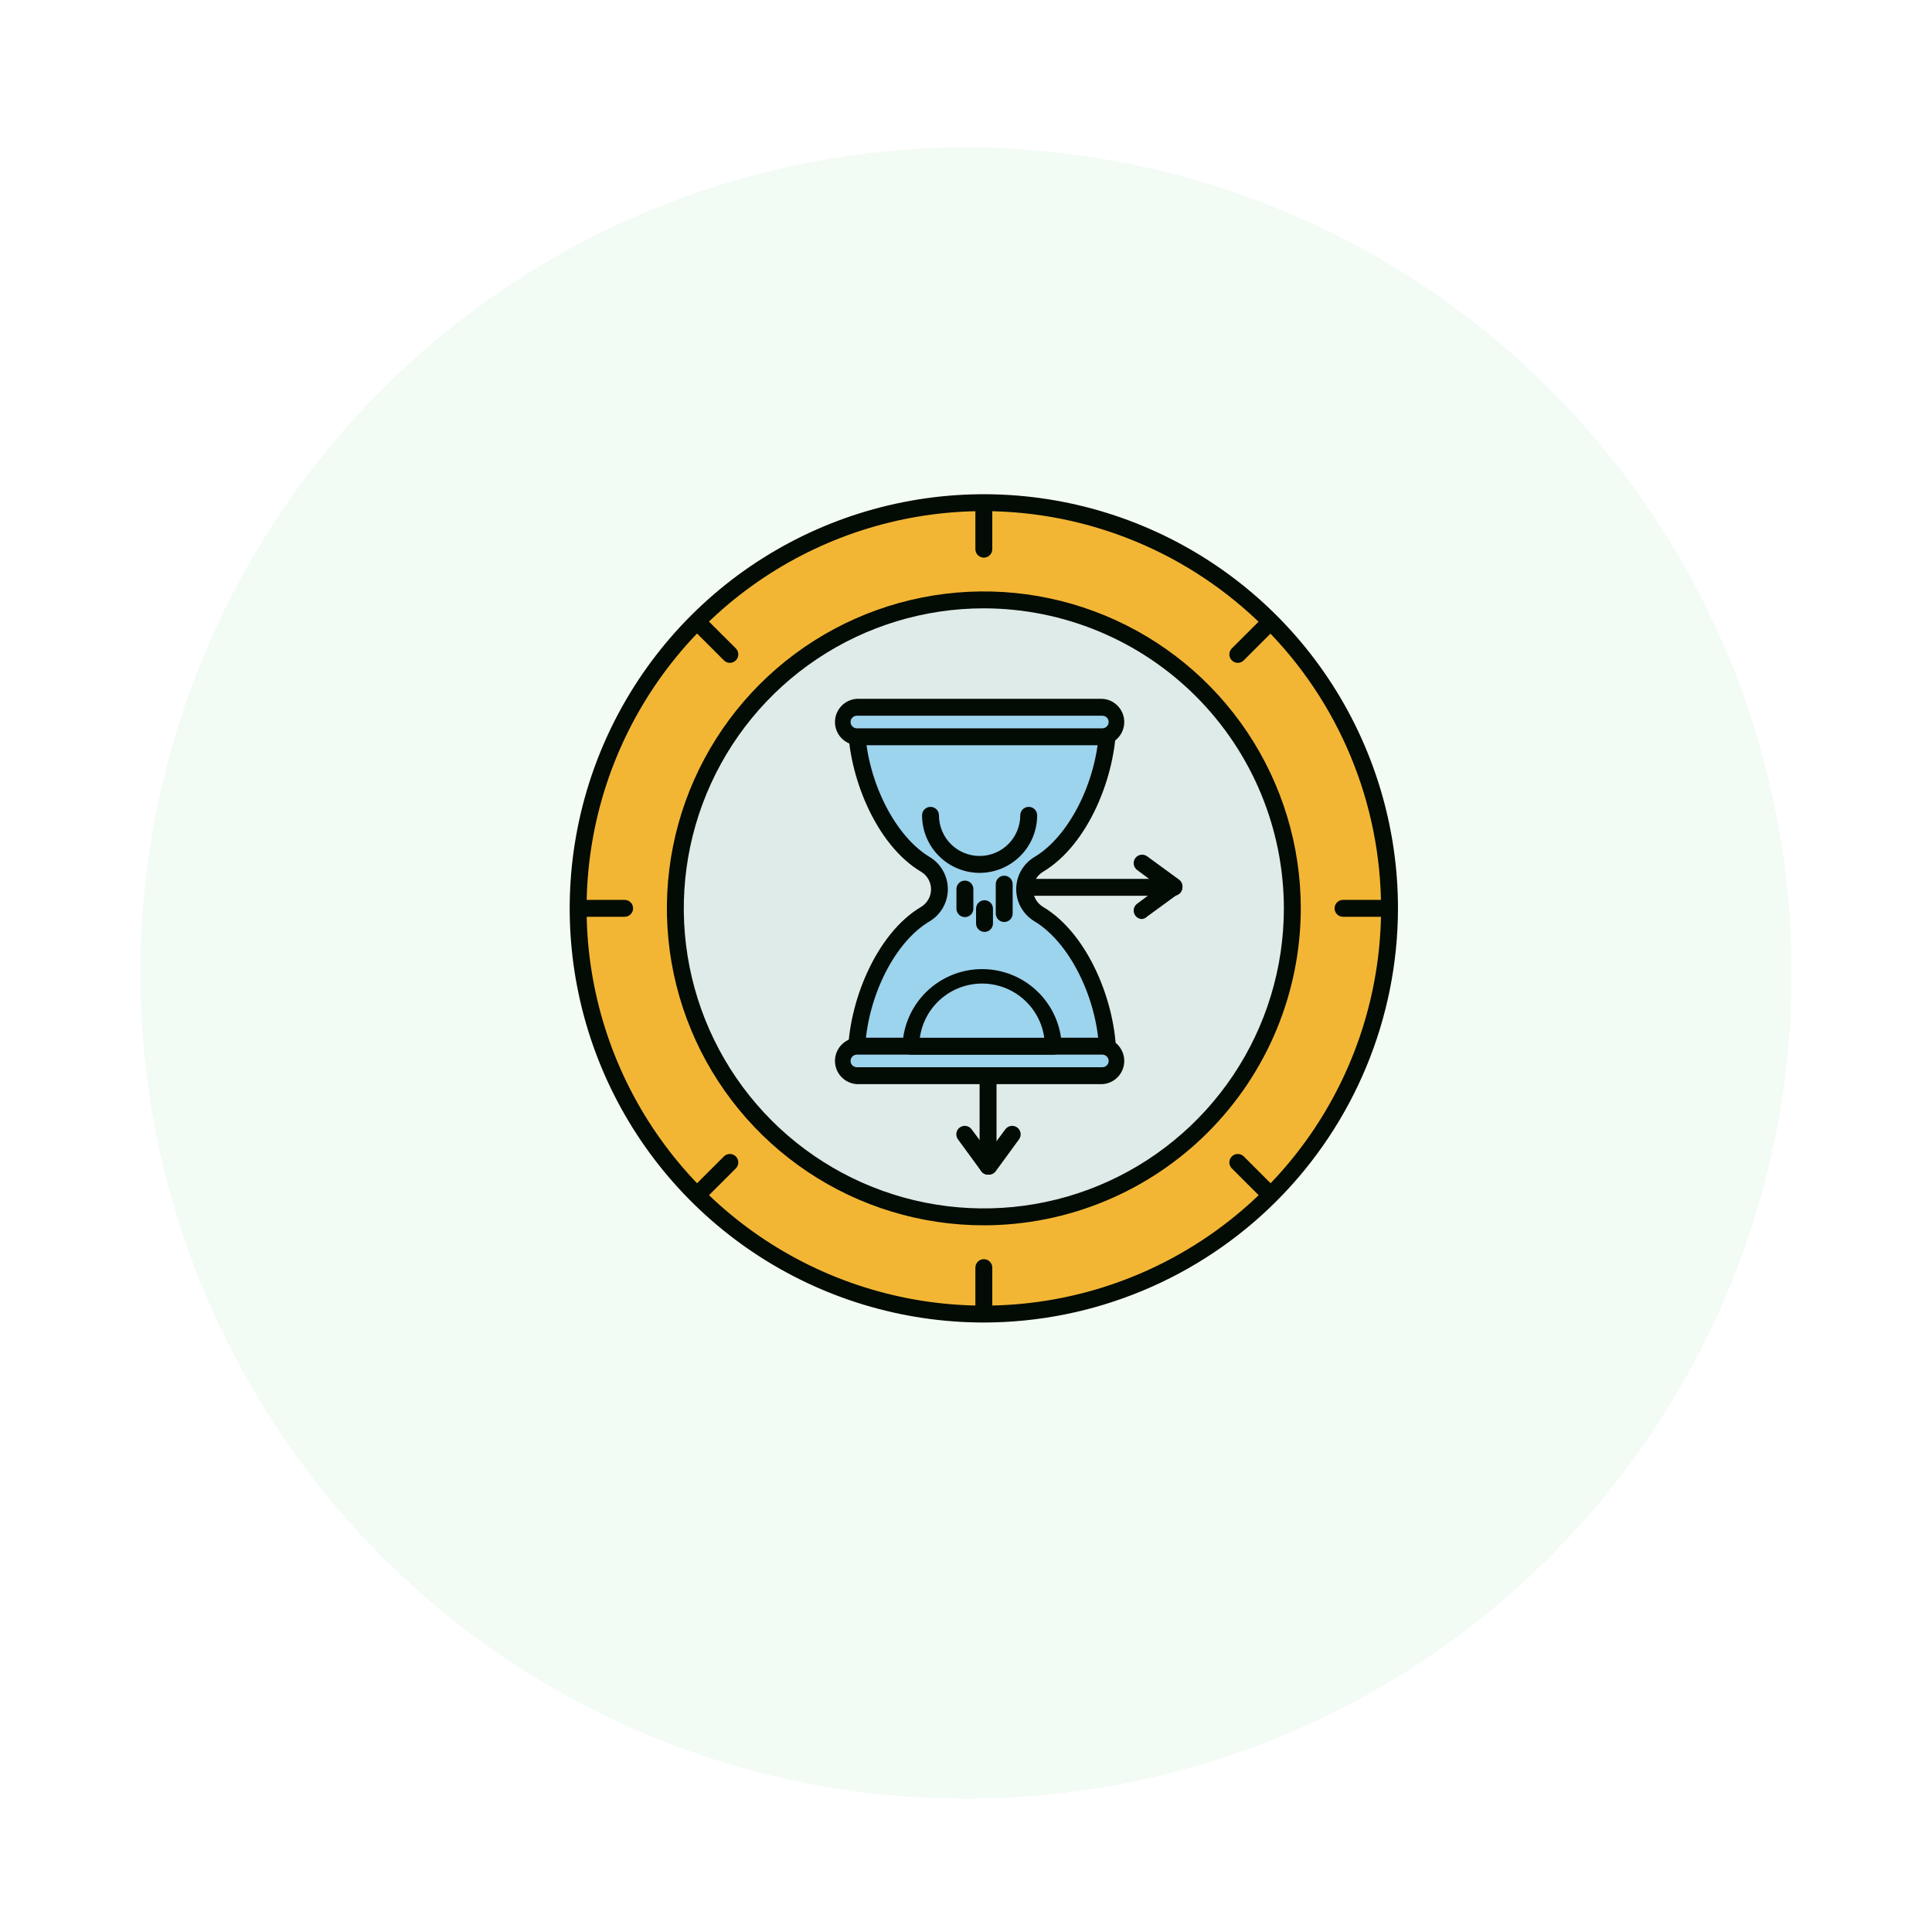 <svg width="117" height="117" viewBox="0 0 117 117" fill="none" xmlns="http://www.w3.org/2000/svg">
<path d="M59.58 79.582C73.152 79.582 84.153 68.582 84.153 55.014C84.153 41.445 73.152 30.445 59.58 30.445C46.009 30.445 35.007 41.445 35.007 55.014C35.007 68.582 46.009 79.582 59.58 79.582Z" fill="#FFB632"/>
<path d="M59.58 80.09C54.62 80.09 49.771 78.619 45.646 75.863C41.522 73.107 38.307 69.19 36.409 64.607C34.511 60.025 34.014 54.982 34.982 50.117C35.95 45.252 38.338 40.783 41.846 37.276C45.353 33.768 49.822 31.379 54.687 30.412C59.552 29.444 64.595 29.941 69.178 31.839C73.76 33.737 77.677 36.952 80.433 41.076C83.189 45.2 84.66 50.049 84.66 55.01C84.652 61.659 82.007 68.033 77.305 72.735C72.604 77.437 66.229 80.082 59.58 80.09ZM59.58 30.953C54.822 30.953 50.171 32.364 46.215 35.008C42.259 37.651 39.176 41.408 37.355 45.804C35.534 50.2 35.058 55.036 35.986 59.703C36.914 64.369 39.205 68.656 42.57 72.02C45.934 75.384 50.22 77.676 54.887 78.604C59.553 79.532 64.39 79.056 68.786 77.235C73.182 75.414 76.939 72.331 79.582 68.375C82.225 64.419 83.636 59.768 83.636 55.01C83.628 48.632 81.091 42.518 76.581 38.008C72.072 33.499 65.958 30.962 59.58 30.953Z" fill="black"/>
<path d="M42.388 37.816L44.2 39.628L42.388 37.816Z" fill="#FFB632"/>
<path d="M44.199 40.142C44.132 40.142 44.065 40.128 44.002 40.102C43.94 40.075 43.883 40.037 43.836 39.989L42.029 38.182C41.975 38.136 41.932 38.08 41.901 38.016C41.87 37.953 41.853 37.883 41.85 37.813C41.848 37.742 41.86 37.672 41.885 37.606C41.911 37.541 41.95 37.481 42 37.431C42.05 37.381 42.109 37.342 42.175 37.316C42.241 37.291 42.311 37.279 42.382 37.282C42.452 37.284 42.521 37.302 42.585 37.332C42.648 37.363 42.705 37.407 42.751 37.46L44.563 39.267C44.658 39.363 44.711 39.493 44.711 39.628C44.711 39.763 44.658 39.893 44.563 39.989C44.515 40.037 44.459 40.075 44.396 40.102C44.334 40.128 44.267 40.142 44.199 40.142Z" fill="black"/>
<path d="M74.961 70.394L76.773 72.206L74.961 70.394Z" fill="#FFB632"/>
<path d="M76.772 72.716C76.704 72.716 76.637 72.702 76.575 72.676C76.512 72.649 76.456 72.611 76.408 72.563L74.597 70.756C74.501 70.659 74.447 70.529 74.448 70.393C74.448 70.257 74.503 70.127 74.599 70.031C74.695 69.936 74.826 69.882 74.962 69.883C75.097 69.883 75.228 69.938 75.323 70.034L77.13 71.841C77.202 71.912 77.251 72.003 77.271 72.102C77.291 72.202 77.282 72.305 77.243 72.398C77.205 72.492 77.14 72.572 77.056 72.629C76.972 72.685 76.873 72.716 76.772 72.716Z" fill="black"/>
<path d="M37.827 55.52H35.268C35.132 55.52 35.002 55.466 34.906 55.37C34.81 55.274 34.756 55.144 34.756 55.008C34.756 54.872 34.81 54.742 34.906 54.646C35.002 54.55 35.132 54.496 35.268 54.496H37.827C37.963 54.496 38.093 54.55 38.189 54.646C38.285 54.742 38.339 54.872 38.339 55.008C38.339 55.144 38.285 55.274 38.189 55.37C38.093 55.466 37.963 55.52 37.827 55.52Z" fill="black"/>
<path d="M83.892 55.52H81.333C81.197 55.52 81.067 55.466 80.971 55.37C80.875 55.274 80.821 55.144 80.821 55.008C80.821 54.872 80.875 54.742 80.971 54.646C81.067 54.55 81.197 54.496 81.333 54.496H83.892C84.028 54.496 84.158 54.55 84.254 54.646C84.35 54.742 84.404 54.872 84.404 55.008C84.404 55.144 84.35 55.274 84.254 55.37C84.158 55.466 84.028 55.52 83.892 55.52Z" fill="black"/>
<path d="M59.58 73.692C69.898 73.692 78.262 65.328 78.262 55.01C78.262 44.692 69.898 36.328 59.58 36.328C49.262 36.328 40.898 44.692 40.898 55.01C40.898 65.328 49.262 73.692 59.58 73.692Z" fill="#E9EEF2"/>
<path d="M59.58 74.204C55.784 74.204 52.073 73.079 48.917 70.969C45.76 68.86 43.3 65.863 41.847 62.355C40.395 58.848 40.014 54.989 40.755 51.266C41.496 47.542 43.324 44.123 46.008 41.438C48.692 38.754 52.112 36.926 55.836 36.185C59.559 35.445 63.418 35.825 66.925 37.278C70.433 38.73 73.43 41.19 75.539 44.347C77.648 47.503 78.774 51.214 78.774 55.01C78.769 60.099 76.745 64.978 73.146 68.576C69.548 72.175 64.669 74.199 59.58 74.204ZM59.58 36.84C55.986 36.84 52.473 37.906 49.485 39.902C46.497 41.899 44.168 44.737 42.793 48.057C41.418 51.377 41.058 55.03 41.759 58.555C42.46 62.08 44.191 65.317 46.732 67.859C49.273 70.4 52.511 72.13 56.035 72.831C59.56 73.532 63.213 73.173 66.534 71.797C69.854 70.422 72.692 68.093 74.688 65.105C76.685 62.117 77.75 58.604 77.75 55.01C77.745 50.193 75.829 45.574 72.422 42.168C69.016 38.762 64.397 36.846 59.58 36.84Z" fill="black"/>
<path d="M71.097 54.246H59.324C59.189 54.246 59.058 54.192 58.962 54.096C58.866 54 58.812 53.87 58.812 53.734C58.812 53.599 58.866 53.469 58.962 53.373C59.058 53.277 59.189 53.223 59.324 53.223H71.097C71.232 53.223 71.362 53.277 71.459 53.373C71.555 53.469 71.608 53.599 71.608 53.734C71.608 53.87 71.555 54 71.459 54.096C71.362 54.192 71.232 54.246 71.097 54.246Z" fill="black"/>
<path d="M69.162 55.657C69.082 55.657 69.004 55.637 68.933 55.601C68.862 55.564 68.8 55.512 68.753 55.447C68.713 55.393 68.684 55.332 68.668 55.266C68.651 55.201 68.648 55.133 68.658 55.067C68.668 55 68.691 54.936 68.726 54.879C68.76 54.821 68.806 54.771 68.86 54.731L70.232 53.707L68.86 52.683C68.806 52.643 68.76 52.593 68.726 52.535C68.691 52.478 68.668 52.414 68.658 52.347C68.648 52.281 68.651 52.213 68.668 52.148C68.684 52.082 68.713 52.021 68.753 51.967C68.833 51.858 68.952 51.785 69.085 51.764C69.219 51.743 69.355 51.775 69.464 51.854L71.399 53.267C71.465 53.314 71.518 53.377 71.555 53.449C71.592 53.521 71.611 53.6 71.611 53.681C71.611 53.762 71.592 53.842 71.555 53.914C71.518 53.986 71.465 54.048 71.399 54.096L69.464 55.509C69.383 55.591 69.277 55.643 69.162 55.657Z" fill="black"/>
<path d="M59.836 71.136C59.7 71.136 59.57 71.082 59.474 70.986C59.378 70.89 59.324 70.76 59.324 70.624V58.852C59.324 58.716 59.378 58.586 59.474 58.49C59.57 58.394 59.7 58.34 59.836 58.34C59.972 58.34 60.102 58.394 60.198 58.49C60.294 58.586 60.348 58.716 60.348 58.852V70.624C60.348 70.76 60.294 70.89 60.198 70.986C60.102 71.082 59.972 71.136 59.836 71.136Z" fill="black"/>
<path d="M59.836 71.136C59.755 71.136 59.676 71.118 59.604 71.081C59.532 71.045 59.469 70.992 59.422 70.926L58.009 68.992C57.93 68.882 57.898 68.746 57.919 68.613C57.94 68.48 58.013 68.36 58.121 68.28C58.176 68.24 58.237 68.211 58.302 68.195C58.368 68.179 58.435 68.175 58.502 68.185C58.569 68.195 58.633 68.218 58.69 68.253C58.748 68.288 58.798 68.334 58.838 68.388L59.862 69.759L60.885 68.388C60.925 68.334 60.976 68.288 61.033 68.253C61.091 68.218 61.155 68.195 61.221 68.185C61.288 68.175 61.356 68.179 61.421 68.195C61.486 68.211 61.548 68.24 61.602 68.28C61.711 68.36 61.784 68.48 61.805 68.613C61.826 68.746 61.793 68.882 61.715 68.992L60.302 70.926C60.249 70.999 60.179 71.057 60.097 71.094C60.015 71.13 59.925 71.145 59.836 71.136Z" fill="black"/>
<path d="M59.58 33.77C59.444 33.77 59.314 33.716 59.218 33.62C59.122 33.525 59.068 33.394 59.068 33.258V30.699C59.068 30.564 59.122 30.433 59.218 30.337C59.314 30.241 59.444 30.188 59.58 30.188C59.716 30.188 59.846 30.241 59.942 30.337C60.038 30.433 60.092 30.564 60.092 30.699V33.258C60.092 33.394 60.038 33.525 59.942 33.62C59.846 33.716 59.716 33.77 59.58 33.77Z" fill="black"/>
<path d="M59.58 79.837C59.444 79.837 59.314 79.783 59.218 79.687C59.122 79.591 59.068 79.461 59.068 79.325V76.766C59.068 76.63 59.122 76.5 59.218 76.404C59.314 76.308 59.444 76.254 59.58 76.254C59.716 76.254 59.846 76.308 59.942 76.404C60.038 76.5 60.092 76.63 60.092 76.766V79.325C60.092 79.461 60.038 79.591 59.942 79.687C59.846 79.783 59.716 79.837 59.58 79.837Z" fill="black"/>
<path d="M42.388 72.206L44.2 70.394L42.388 72.206Z" fill="#FFB632"/>
<path d="M42.387 72.716C42.286 72.716 42.187 72.685 42.103 72.629C42.019 72.572 41.954 72.492 41.916 72.398C41.877 72.305 41.867 72.202 41.888 72.102C41.908 72.003 41.957 71.912 42.029 71.841L43.836 70.034C43.931 69.938 44.061 69.883 44.197 69.883C44.333 69.882 44.464 69.936 44.56 70.031C44.656 70.127 44.711 70.257 44.711 70.393C44.712 70.529 44.658 70.659 44.562 70.756L42.751 72.563C42.703 72.611 42.647 72.649 42.584 72.676C42.522 72.702 42.455 72.716 42.387 72.716Z" fill="black"/>
<path d="M74.961 39.628L76.773 37.816L74.961 39.628Z" fill="#FFB632"/>
<path d="M74.96 40.142C74.892 40.142 74.825 40.128 74.763 40.102C74.701 40.075 74.644 40.037 74.597 39.989C74.501 39.893 74.448 39.763 74.448 39.628C74.448 39.493 74.501 39.363 74.597 39.267L76.409 37.46C76.454 37.407 76.511 37.363 76.574 37.332C76.638 37.302 76.707 37.284 76.778 37.282C76.848 37.279 76.918 37.291 76.984 37.316C77.05 37.342 77.109 37.381 77.159 37.431C77.209 37.481 77.248 37.541 77.274 37.606C77.3 37.672 77.311 37.742 77.309 37.813C77.306 37.883 77.289 37.953 77.258 38.016C77.227 38.08 77.184 38.136 77.13 38.182L75.323 39.989C75.276 40.037 75.219 40.075 75.157 40.102C75.095 40.128 75.028 40.142 74.96 40.142Z" fill="black"/>
<path d="M62.053 53.84C62.052 53.538 62.13 53.241 62.281 52.979C62.431 52.717 62.647 52.498 62.908 52.346C65.4 50.887 67.11 46.987 67.11 43.727H51.862C51.862 46.987 53.572 50.892 56.065 52.346C56.321 52.502 56.532 52.721 56.677 52.983C56.823 53.245 56.897 53.541 56.894 53.84C56.898 54.14 56.824 54.434 56.678 54.696C56.532 54.957 56.321 55.176 56.065 55.33C53.572 56.804 51.862 60.694 51.862 63.97H67.084C67.084 60.709 65.375 56.804 62.882 55.345C62.623 55.19 62.41 54.969 62.265 54.705C62.119 54.44 62.046 54.142 62.053 53.84Z" fill="#A3D4F7"/>
<path d="M67.084 64.482H51.861C51.726 64.482 51.596 64.428 51.499 64.332C51.404 64.236 51.35 64.106 51.35 63.97C51.35 60.797 53.018 56.543 55.803 54.906C55.98 54.794 56.127 54.639 56.228 54.456C56.33 54.272 56.383 54.066 56.383 53.856C56.383 53.647 56.33 53.44 56.228 53.257C56.127 53.073 55.98 52.918 55.803 52.807C53.018 51.169 51.35 46.916 51.35 43.742C51.35 43.607 51.404 43.476 51.499 43.38C51.596 43.284 51.726 43.23 51.861 43.23H67.084C67.219 43.23 67.349 43.284 67.445 43.38C67.541 43.476 67.595 43.607 67.595 43.742C67.595 46.916 65.927 51.169 63.142 52.807C62.965 52.918 62.818 53.073 62.717 53.257C62.615 53.44 62.562 53.647 62.562 53.856C62.562 54.066 62.615 54.272 62.717 54.456C62.818 54.639 62.965 54.794 63.142 54.906C65.927 56.543 67.595 60.797 67.595 63.97C67.595 64.106 67.541 64.236 67.445 64.332C67.349 64.428 67.219 64.482 67.084 64.482ZM52.389 63.458H66.556C66.387 60.316 64.724 57.025 62.625 55.781C62.294 55.578 62.02 55.294 61.83 54.955C61.64 54.616 61.54 54.234 61.54 53.846C61.54 53.458 61.64 53.076 61.83 52.737C62.02 52.398 62.294 52.114 62.625 51.911C64.724 50.678 66.387 47.387 66.556 44.234H52.389C52.557 47.376 54.221 50.667 56.319 51.911C56.65 52.115 56.922 52.399 57.111 52.738C57.301 53.077 57.4 53.458 57.4 53.846C57.4 54.234 57.301 54.615 57.111 54.954C56.922 55.293 56.65 55.577 56.319 55.781C54.206 57.009 52.557 60.3 52.389 63.458Z" fill="black"/>
<path d="M66.761 42.836H51.887C51.395 42.836 50.996 43.235 50.996 43.727V43.732C50.996 44.224 51.395 44.622 51.887 44.622H66.761C67.252 44.622 67.651 44.224 67.651 43.732V43.727C67.651 43.235 67.252 42.836 66.761 42.836Z" fill="#A3D4F7"/>
<path d="M66.762 45.13H51.888C51.53 45.109 51.194 44.951 50.948 44.69C50.702 44.429 50.565 44.084 50.565 43.725C50.565 43.367 50.702 43.022 50.948 42.761C51.194 42.499 51.53 42.342 51.888 42.32H66.762C67.12 42.342 67.456 42.499 67.702 42.761C67.947 43.022 68.084 43.367 68.084 43.725C68.084 44.084 67.947 44.429 67.702 44.69C67.456 44.951 67.12 45.109 66.762 45.13ZM51.888 43.344C51.787 43.344 51.691 43.384 51.62 43.455C51.549 43.526 51.509 43.622 51.509 43.723C51.509 43.824 51.549 43.92 51.62 43.992C51.69 44.064 51.787 44.105 51.888 44.107H66.762C66.862 44.105 66.959 44.064 67.03 43.992C67.101 43.92 67.14 43.824 67.14 43.723C67.14 43.622 67.1 43.526 67.029 43.455C66.958 43.384 66.862 43.344 66.762 43.344H51.888Z" fill="black"/>
<path d="M66.761 63.352H51.887C51.395 63.352 50.996 63.75 50.996 64.242V64.247C50.996 64.739 51.395 65.138 51.887 65.138H66.761C67.252 65.138 67.651 64.739 67.651 64.247V64.242C67.651 63.75 67.252 63.352 66.761 63.352Z" fill="#A3D4F7"/>
<path d="M66.762 65.654H51.888C51.53 65.632 51.194 65.475 50.948 65.214C50.702 64.953 50.565 64.607 50.565 64.249C50.565 63.89 50.702 63.545 50.948 63.284C51.194 63.023 51.53 62.865 51.888 62.844H66.762C67.12 62.865 67.456 63.023 67.702 63.284C67.947 63.545 68.084 63.89 68.084 64.249C68.084 64.607 67.947 64.953 67.702 65.214C67.456 65.475 67.12 65.632 66.762 65.654ZM51.888 63.867C51.787 63.869 51.69 63.91 51.62 63.982C51.549 64.053 51.509 64.15 51.509 64.251C51.509 64.352 51.549 64.448 51.62 64.519C51.691 64.59 51.787 64.63 51.888 64.63H66.762C66.862 64.63 66.958 64.59 67.029 64.519C67.1 64.448 67.14 64.352 67.14 64.251C67.14 64.15 67.101 64.053 67.03 63.982C66.959 63.91 66.862 63.869 66.762 63.867H51.888Z" fill="black"/>
<path d="M62.298 49.375C62.298 50.164 61.984 50.92 61.427 51.478C60.869 52.035 60.113 52.349 59.324 52.349C58.535 52.349 57.779 52.035 57.221 51.478C56.663 50.92 56.35 50.164 56.35 49.375" fill="#A3D4F7"/>
<path d="M59.324 52.861C58.4 52.859 57.514 52.492 56.861 51.838C56.207 51.185 55.84 50.299 55.838 49.375C55.838 49.239 55.892 49.109 55.988 49.013C56.084 48.917 56.215 48.863 56.35 48.863C56.486 48.863 56.616 48.917 56.712 49.013C56.808 49.109 56.862 49.239 56.862 49.375C56.862 50.028 57.121 50.654 57.583 51.116C58.045 51.578 58.671 51.837 59.324 51.837C59.977 51.837 60.603 51.578 61.065 51.116C61.526 50.654 61.786 50.028 61.786 49.375C61.786 49.239 61.84 49.109 61.936 49.013C62.032 48.917 62.162 48.863 62.298 48.863C62.434 48.863 62.564 48.917 62.66 49.013C62.756 49.109 62.81 49.239 62.81 49.375C62.808 50.299 62.441 51.185 61.787 51.838C61.134 52.492 60.248 52.859 59.324 52.861Z" fill="black"/>
<path d="M58.434 55.539C58.298 55.539 58.168 55.485 58.072 55.389C57.976 55.293 57.922 55.163 57.922 55.027V53.84C57.922 53.704 57.976 53.574 58.072 53.478C58.168 53.382 58.298 53.328 58.434 53.328C58.57 53.328 58.7 53.382 58.796 53.478C58.892 53.574 58.946 53.704 58.946 53.84V55.027C58.946 55.163 58.892 55.293 58.796 55.389C58.7 55.485 58.57 55.539 58.434 55.539Z" fill="black"/>
<path d="M59.621 56.435C59.485 56.435 59.355 56.381 59.259 56.285C59.163 56.189 59.109 56.059 59.109 55.923V55.028C59.109 54.892 59.163 54.761 59.259 54.666C59.355 54.57 59.485 54.516 59.621 54.516C59.757 54.516 59.887 54.57 59.983 54.666C60.079 54.761 60.133 54.892 60.133 55.028V55.923C60.133 56.059 60.079 56.189 59.983 56.285C59.887 56.381 59.757 56.435 59.621 56.435Z" fill="black"/>
<path d="M60.814 55.836C60.678 55.836 60.548 55.782 60.452 55.686C60.356 55.59 60.302 55.46 60.302 55.324V53.543C60.302 53.407 60.356 53.277 60.452 53.181C60.548 53.085 60.678 53.031 60.814 53.031C60.95 53.031 61.08 53.085 61.176 53.181C61.272 53.277 61.326 53.407 61.326 53.543V55.324C61.326 55.46 61.272 55.59 61.176 55.686C61.08 55.782 60.95 55.836 60.814 55.836Z" fill="black"/>
<path d="M55.163 63.354C55.201 62.236 55.672 61.176 56.477 60.399C57.281 59.622 58.356 59.188 59.475 59.188C60.593 59.188 61.668 59.622 62.473 60.399C63.277 61.176 63.748 62.236 63.787 63.354H55.163Z" fill="#A3D4F7"/>
<path d="M63.787 63.869H55.163C55.027 63.869 54.897 63.815 54.801 63.719C54.705 63.623 54.651 63.493 54.651 63.357C54.692 62.105 55.218 60.917 56.118 60.046C57.018 59.175 58.222 58.688 59.475 58.688C60.728 58.688 61.932 59.175 62.832 60.046C63.732 60.917 64.258 62.105 64.299 63.357C64.299 63.493 64.245 63.623 64.149 63.719C64.053 63.815 63.923 63.869 63.787 63.869ZM55.705 62.845H63.239C63.114 61.935 62.663 61.102 61.971 60.499C61.278 59.895 60.391 59.563 59.472 59.563C58.554 59.563 57.667 59.895 56.974 60.499C56.282 61.102 55.831 61.935 55.705 62.845Z" fill="black"/>
<g filter="url(#filter0_d_62_2043)">
<circle cx="59.5" cy="54.93" r="50" fill="#3FBD5A" fill-opacity="0.06" shape-rendering="crispEdges"/>
</g>
<defs>
<filter id="filter0_d_62_2043" x="0.5" y="0.93" width="116" height="116" filterUnits="userSpaceOnUse" color-interpolation-filters="sRGB">
<feFlood flood-opacity="0" result="BackgroundImageFix"/>
<feColorMatrix in="SourceAlpha" type="matrix" values="0 0 0 0 0 0 0 0 0 0 0 0 0 0 0 0 0 0 127 0" result="hardAlpha"/>
<feOffset dx="-1" dy="4"/>
<feGaussianBlur stdDeviation="4"/>
<feComposite in2="hardAlpha" operator="out"/>
<feColorMatrix type="matrix" values="0 0 0 0 0 0 0 0 0 0 0 0 0 0 0 0 0 0 0.07 0"/>
<feBlend mode="normal" in2="BackgroundImageFix" result="effect1_dropShadow_62_2043"/>
<feBlend mode="normal" in="SourceGraphic" in2="effect1_dropShadow_62_2043" result="shape"/>
</filter>
</defs>
</svg>
